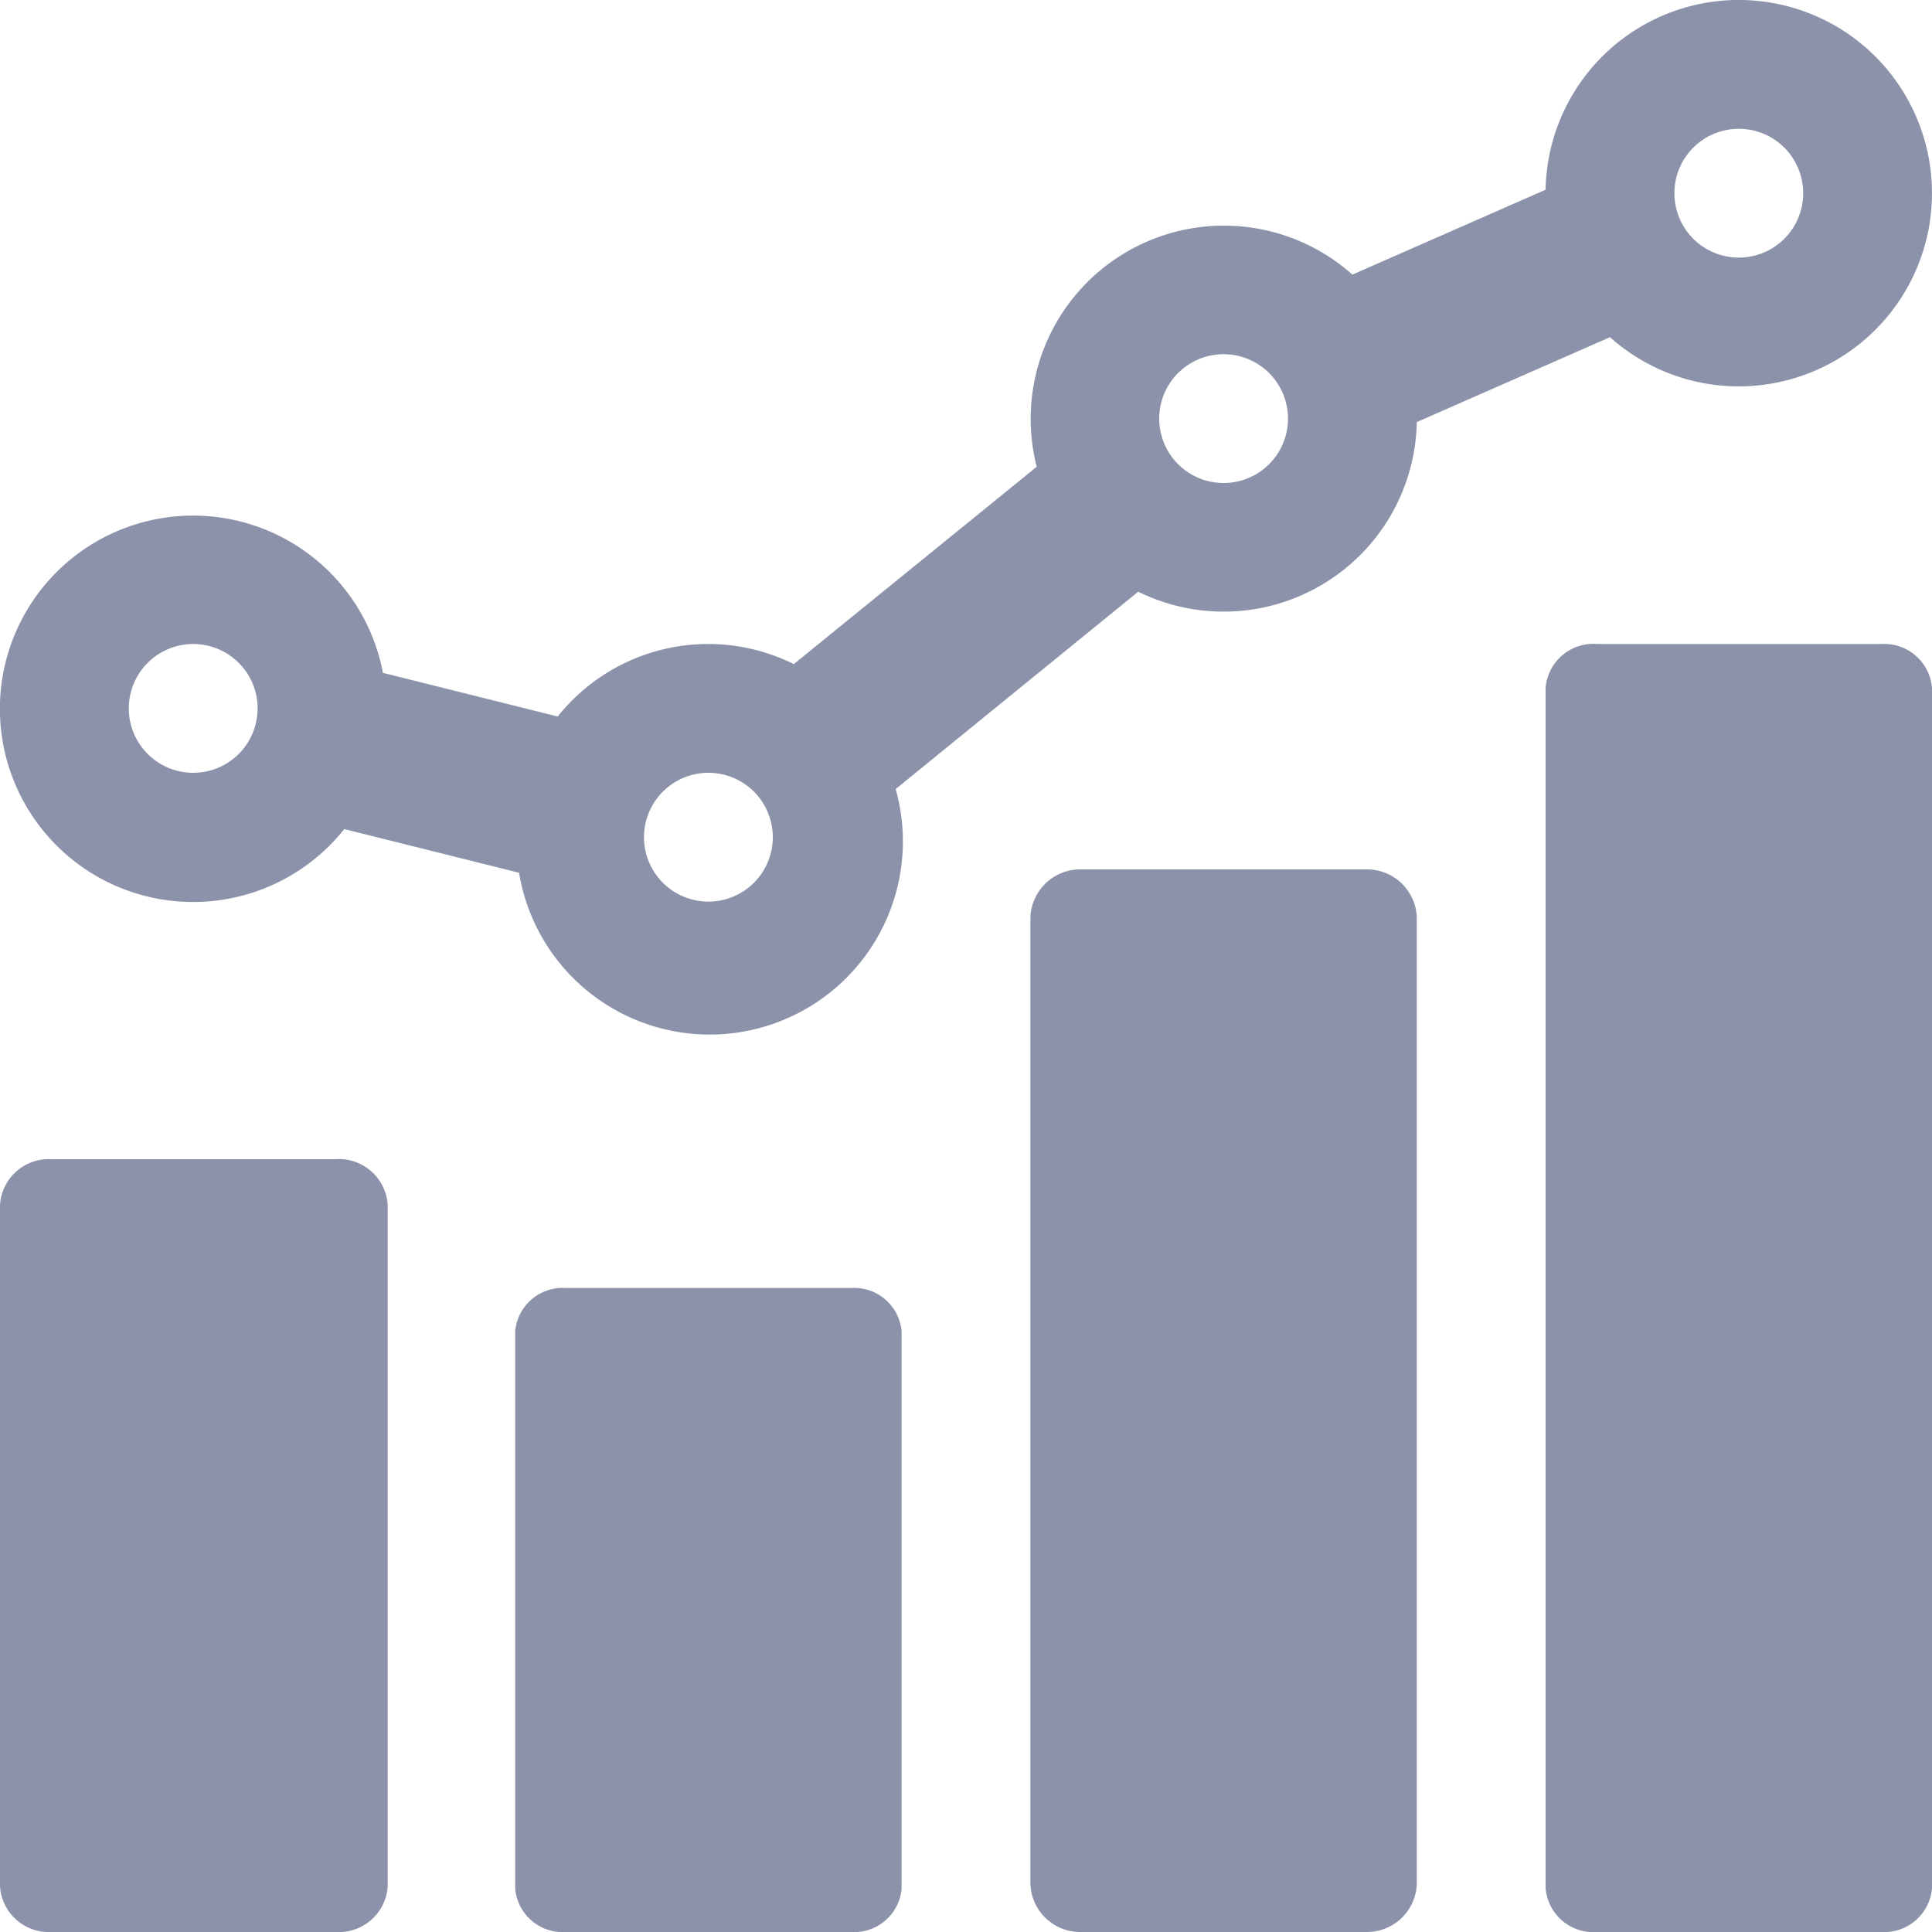 <svg xmlns="http://www.w3.org/2000/svg" viewBox="0 0 15 15"><defs><style>.a{fill:#8c92a9;}</style></defs><title>ic_sm-analytics</title><path class="a" d="M15,5.339v9.322a.372.372,0,0,1-.395.339H12.4A.372.372,0,0,1,12,14.661V5.339A.372.372,0,0,1,12.4,5h2.21A.372.372,0,0,1,15,5.339ZM10.605,6.75H8.4A.387.387,0,0,0,8,7.126v7.5A.387.387,0,0,0,8.4,15h2.21A.387.387,0,0,0,11,14.624v-7.5A.387.387,0,0,0,10.605,6.75Zm-4,3.25H4.395A.37.37,0,0,0,4,10.335v4.33A.37.37,0,0,0,4.395,15h2.21A.37.37,0,0,0,7,14.665v-4.33A.37.37,0,0,0,6.605,10Zm-4-1H.4A.379.379,0,0,0,0,9.357v5.286A.379.379,0,0,0,.4,15h2.21a.379.379,0,0,0,.4-.357V9.357A.379.379,0,0,0,2.605,9ZM8.837,4.594A1.5,1.5,0,0,0,11,3.277l1.5-.659A1.5,1.5,0,1,0,12,1.473l-1.5.659A1.5,1.5,0,0,0,8.049,3.624L6.163,5.156a1.494,1.494,0,0,0-1.833.407L2.973,5.224a1.5,1.5,0,1,0-.3,1.213l1.357.339a1.5,1.5,0,1,0,2.924-.65ZM13.5,1a.5.5,0,1,1-.5.5A.5.5,0,0,1,13.5,1Zm-4,1.75a.5.5,0,1,1-.5.5A.5.5,0,0,1,9.5,2.75ZM1.5,6A.5.5,0,1,1,2,5.5.5.5,0,0,1,1.5,6Zm4,1A.5.5,0,1,1,6,6.5.5.5,0,0,1,5.5,7Z"/></svg>